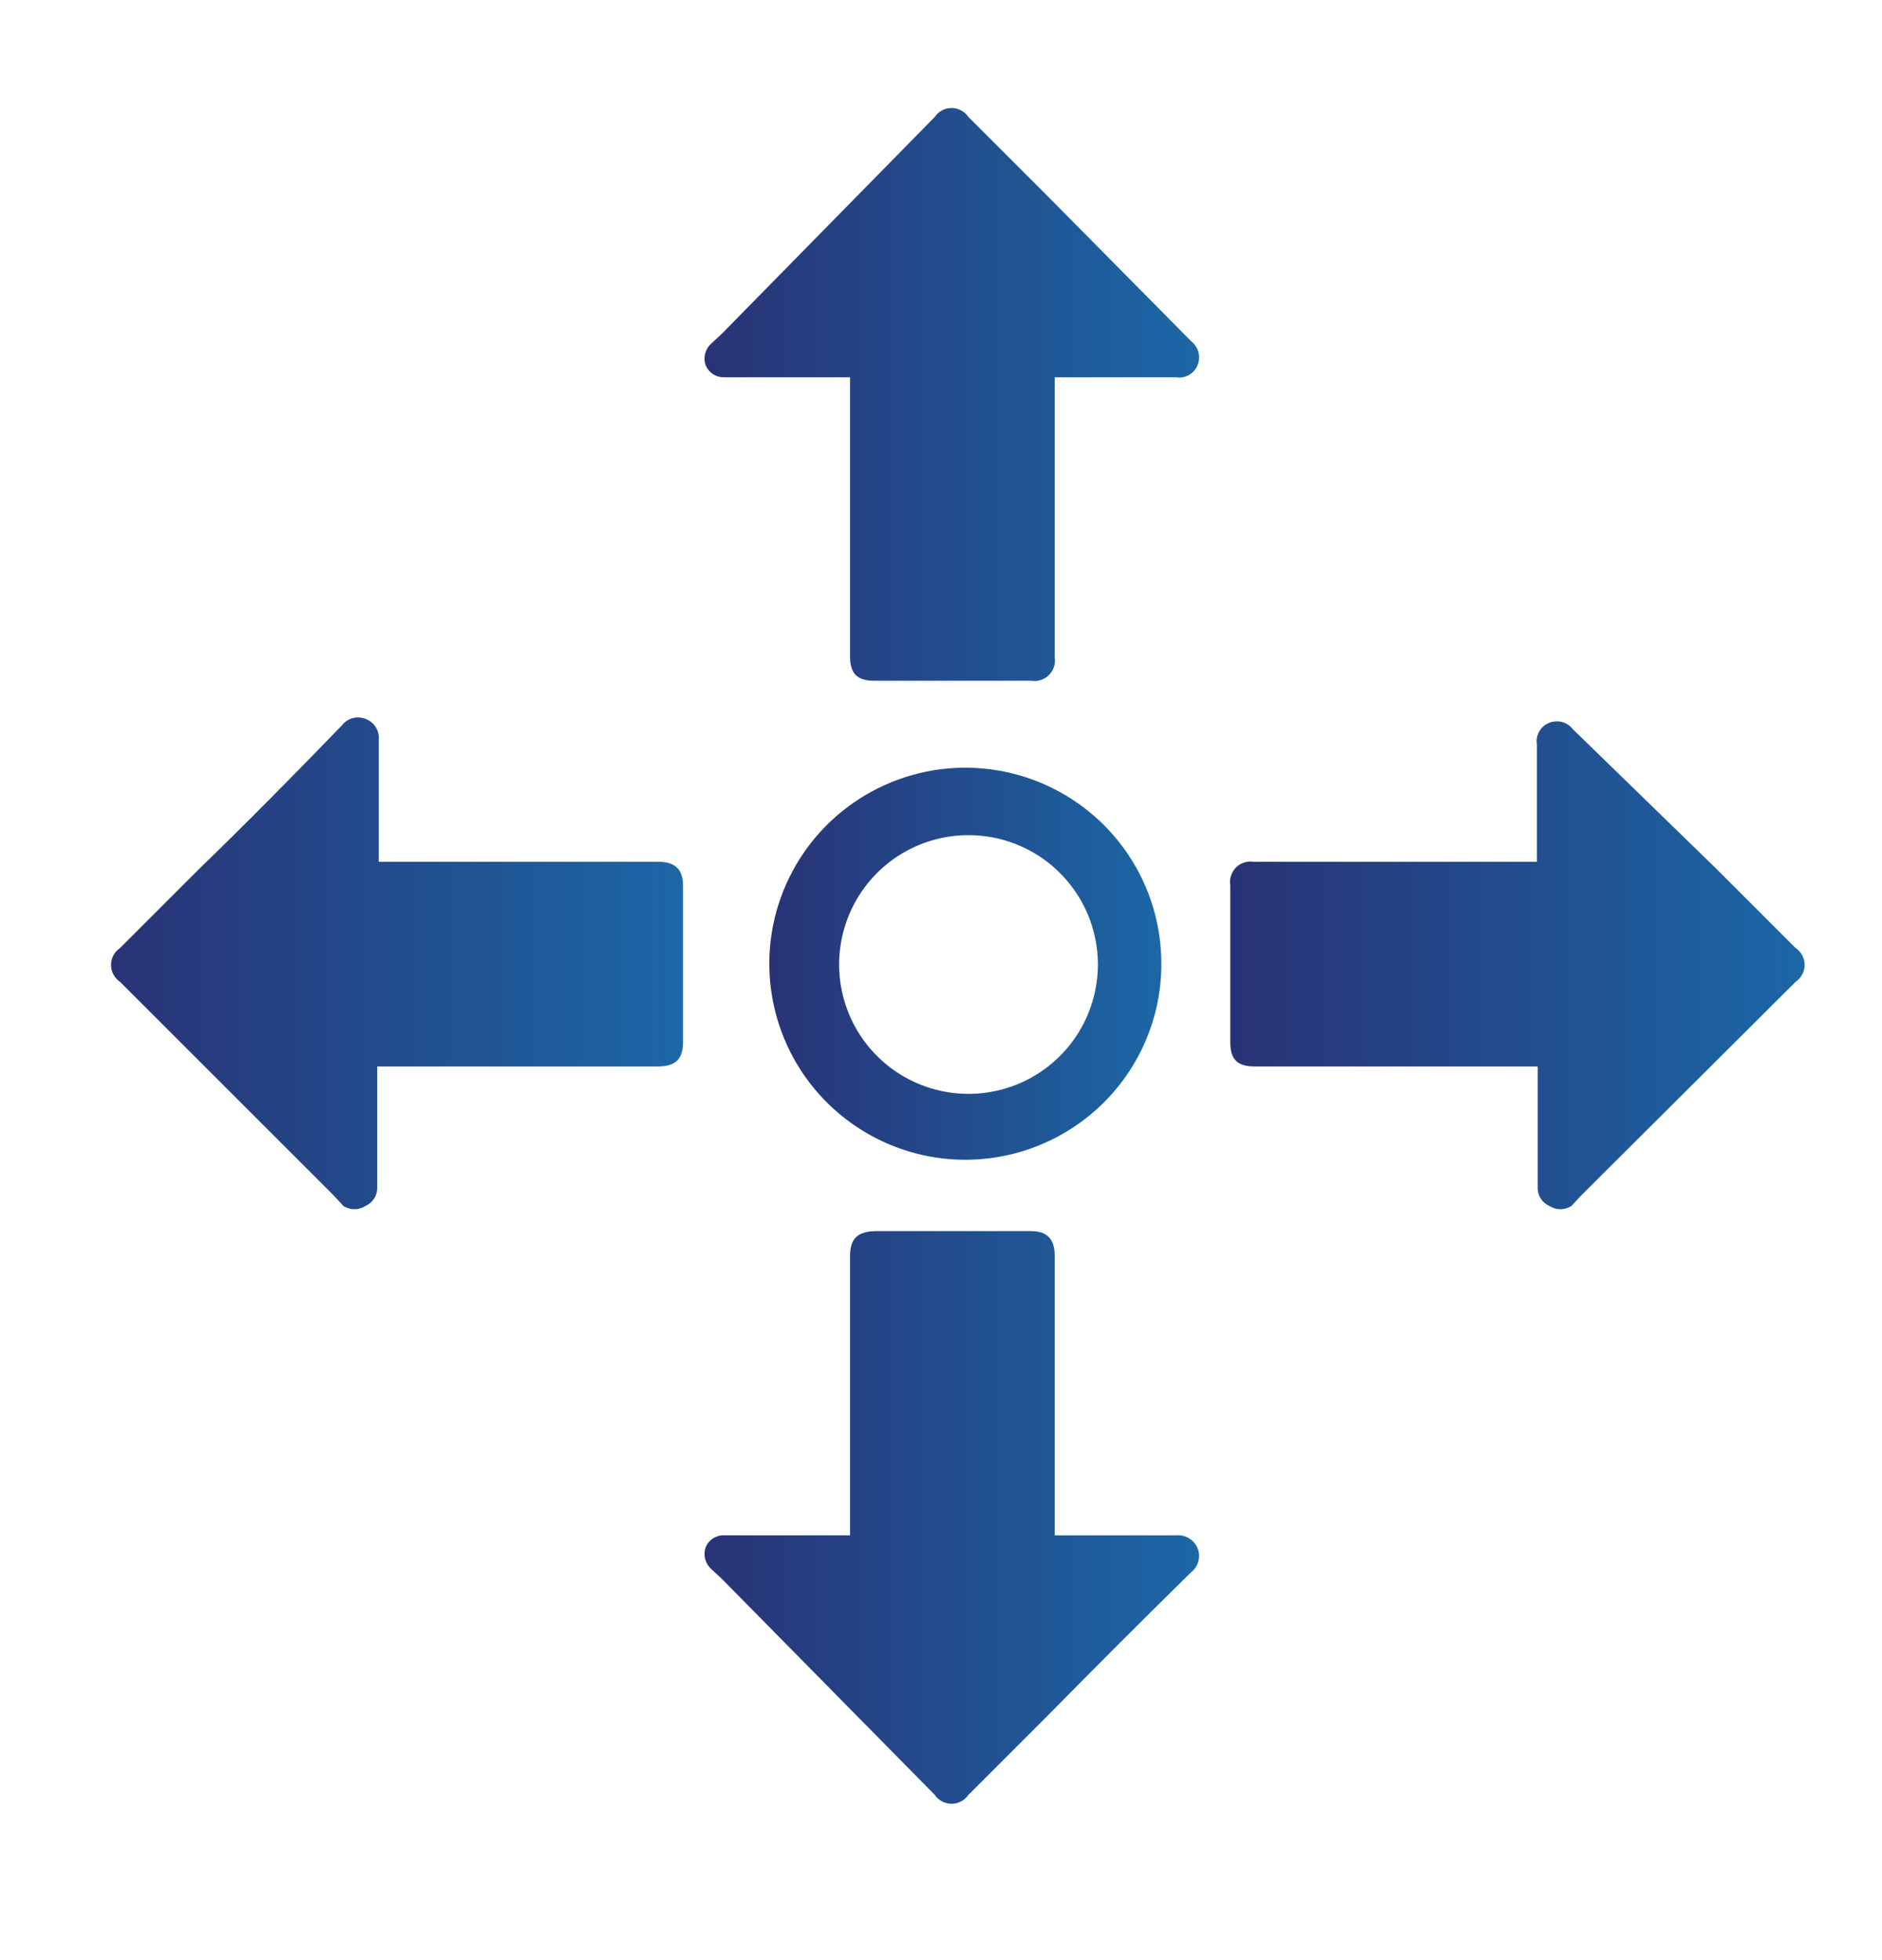 <svg width="24" height="25" viewBox="0 0 24 25" fill="none" xmlns="http://www.w3.org/2000/svg">
<path d="M19.599 13.602H15.999C15.779 13.602 15.689 13.512 15.689 13.292V11.292C15.682 11.251 15.685 11.209 15.698 11.169C15.71 11.13 15.732 11.094 15.762 11.064C15.791 11.035 15.827 11.013 15.867 11C15.906 10.988 15.948 10.985 15.989 10.992H19.599V9.492C19.59 9.436 19.6 9.38 19.628 9.331C19.655 9.282 19.698 9.243 19.749 9.222C19.802 9.199 19.862 9.194 19.918 9.208C19.974 9.223 20.024 9.256 20.059 9.302L21.899 11.092L22.899 12.092C22.934 12.116 22.963 12.148 22.983 12.185C23.003 12.223 23.013 12.264 23.013 12.307C23.013 12.349 23.003 12.391 22.983 12.428C22.963 12.466 22.934 12.498 22.899 12.522L20.159 15.252L20.039 15.382C19.997 15.408 19.949 15.423 19.899 15.423C19.85 15.423 19.801 15.408 19.759 15.382C19.713 15.361 19.674 15.328 19.647 15.285C19.62 15.242 19.607 15.192 19.609 15.142V13.602H19.599Z" fill="url(#paint0_linear_3983_13719)"/>
<path d="M4.83 13.602H8.39C8.61 13.602 8.71 13.512 8.71 13.292V11.292C8.71 11.092 8.61 10.992 8.4 10.992H4.83V10.912C4.83 10.422 4.83 9.912 4.83 9.442C4.836 9.385 4.824 9.329 4.795 9.28C4.766 9.231 4.722 9.193 4.67 9.172C4.617 9.149 4.557 9.144 4.501 9.158C4.445 9.173 4.395 9.206 4.36 9.252C3.76 9.872 3.15 10.492 2.53 11.092L1.53 12.092C1.495 12.116 1.466 12.148 1.446 12.185C1.426 12.223 1.416 12.264 1.416 12.307C1.416 12.349 1.426 12.391 1.446 12.428C1.466 12.466 1.495 12.498 1.53 12.522L4.26 15.252L4.38 15.382C4.422 15.408 4.47 15.423 4.52 15.423C4.569 15.423 4.618 15.408 4.66 15.382C4.706 15.361 4.745 15.328 4.772 15.285C4.799 15.242 4.812 15.192 4.81 15.142V13.602H4.83Z" fill="url(#paint1_linear_3983_13719)"/>
<path d="M10.84 19.582V16.022C10.84 15.802 10.93 15.712 11.15 15.702H13.15C13.35 15.702 13.45 15.802 13.45 16.012V19.582H15C15.056 19.577 15.112 19.59 15.16 19.618C15.209 19.647 15.247 19.69 15.27 19.742C15.293 19.795 15.297 19.854 15.283 19.91C15.268 19.967 15.236 20.016 15.19 20.052C14.57 20.662 13.96 21.272 13.35 21.892L12.35 22.892C12.326 22.927 12.294 22.956 12.256 22.975C12.219 22.995 12.177 23.006 12.135 23.006C12.092 23.006 12.05 22.995 12.013 22.975C11.976 22.956 11.943 22.927 11.92 22.892L9.2 20.132L9.07 20.012C9.032 19.977 9.005 19.932 8.992 19.882C8.98 19.832 8.982 19.78 9 19.732C9.02 19.685 9.053 19.646 9.096 19.619C9.139 19.593 9.189 19.579 9.24 19.582H10.82H10.84Z" fill="url(#paint2_linear_3983_13719)"/>
<path d="M10.84 4.812V8.372C10.84 8.592 10.93 8.682 11.15 8.682H13.15C13.191 8.689 13.233 8.686 13.272 8.673C13.312 8.661 13.348 8.639 13.377 8.609C13.406 8.58 13.428 8.544 13.441 8.504C13.454 8.465 13.457 8.423 13.45 8.382V4.812H15C15.055 4.821 15.111 4.811 15.161 4.783C15.21 4.756 15.248 4.713 15.27 4.662C15.293 4.609 15.297 4.549 15.283 4.493C15.268 4.437 15.236 4.387 15.19 4.352L13.35 2.492L12.35 1.492C12.326 1.457 12.294 1.428 12.256 1.408C12.219 1.388 12.177 1.378 12.135 1.378C12.092 1.378 12.05 1.388 12.013 1.408C11.976 1.428 11.943 1.457 11.92 1.492L9.2 4.262L9.07 4.382C9.032 4.416 9.005 4.461 8.992 4.511C8.98 4.561 8.982 4.613 9 4.662C9.02 4.708 9.053 4.747 9.096 4.774C9.139 4.801 9.189 4.814 9.24 4.812H10.82H10.84Z" fill="url(#paint3_linear_3983_13719)"/>
<path d="M12.32 14.792C11.826 14.794 11.341 14.649 10.929 14.375C10.517 14.102 10.194 13.712 10.004 13.255C9.813 12.799 9.762 12.296 9.857 11.81C9.953 11.325 10.19 10.878 10.539 10.527C10.889 10.177 11.334 9.938 11.819 9.84C12.304 9.743 12.807 9.792 13.265 9.981C13.722 10.17 14.113 10.49 14.389 10.902C14.664 11.313 14.81 11.797 14.81 12.292C14.811 12.953 14.549 13.587 14.082 14.056C13.615 14.524 12.982 14.789 12.32 14.792ZM12.32 10.652C11.995 10.658 11.679 10.76 11.411 10.945C11.144 11.13 10.937 11.391 10.817 11.693C10.697 11.996 10.669 12.327 10.737 12.645C10.805 12.964 10.965 13.255 11.198 13.482C11.431 13.71 11.726 13.863 12.046 13.923C12.366 13.983 12.696 13.947 12.996 13.82C13.295 13.693 13.55 13.48 13.729 13.208C13.908 12.936 14.002 12.617 14.001 12.292C13.999 12.073 13.955 11.857 13.869 11.656C13.784 11.455 13.659 11.273 13.503 11.121C13.347 10.968 13.162 10.848 12.959 10.768C12.756 10.687 12.539 10.648 12.32 10.652Z" fill="url(#paint4_linear_3983_13719)"/>
<defs>
<linearGradient id="paint0_linear_3983_13719" x1="15.729" y1="12.292" x2="22.999" y2="12.292" gradientUnits="userSpaceOnUse">
<stop stop-color="#283376"/>
<stop offset="1" stop-color="#1C67A6"/>
</linearGradient>
<linearGradient id="paint1_linear_3983_13719" x1="1.43" y1="12.292" x2="8.71" y2="12.292" gradientUnits="userSpaceOnUse">
<stop stop-color="#283376"/>
<stop offset="1" stop-color="#1C67A6"/>
</linearGradient>
<linearGradient id="paint2_linear_3983_13719" x1="9" y1="19.342" x2="15.29" y2="19.342" gradientUnits="userSpaceOnUse">
<stop stop-color="#283376"/>
<stop offset="1" stop-color="#1C67A6"/>
</linearGradient>
<linearGradient id="paint3_linear_3983_13719" x1="9" y1="5.052" x2="15.29" y2="5.052" gradientUnits="userSpaceOnUse">
<stop stop-color="#283376"/>
<stop offset="1" stop-color="#1C67A6"/>
</linearGradient>
<linearGradient id="paint4_linear_3983_13719" x1="9.821" y1="12.292" x2="14.81" y2="12.292" gradientUnits="userSpaceOnUse">
<stop stop-color="#283376"/>
<stop offset="1" stop-color="#1C67A6"/>
</linearGradient>
</defs>
</svg>
